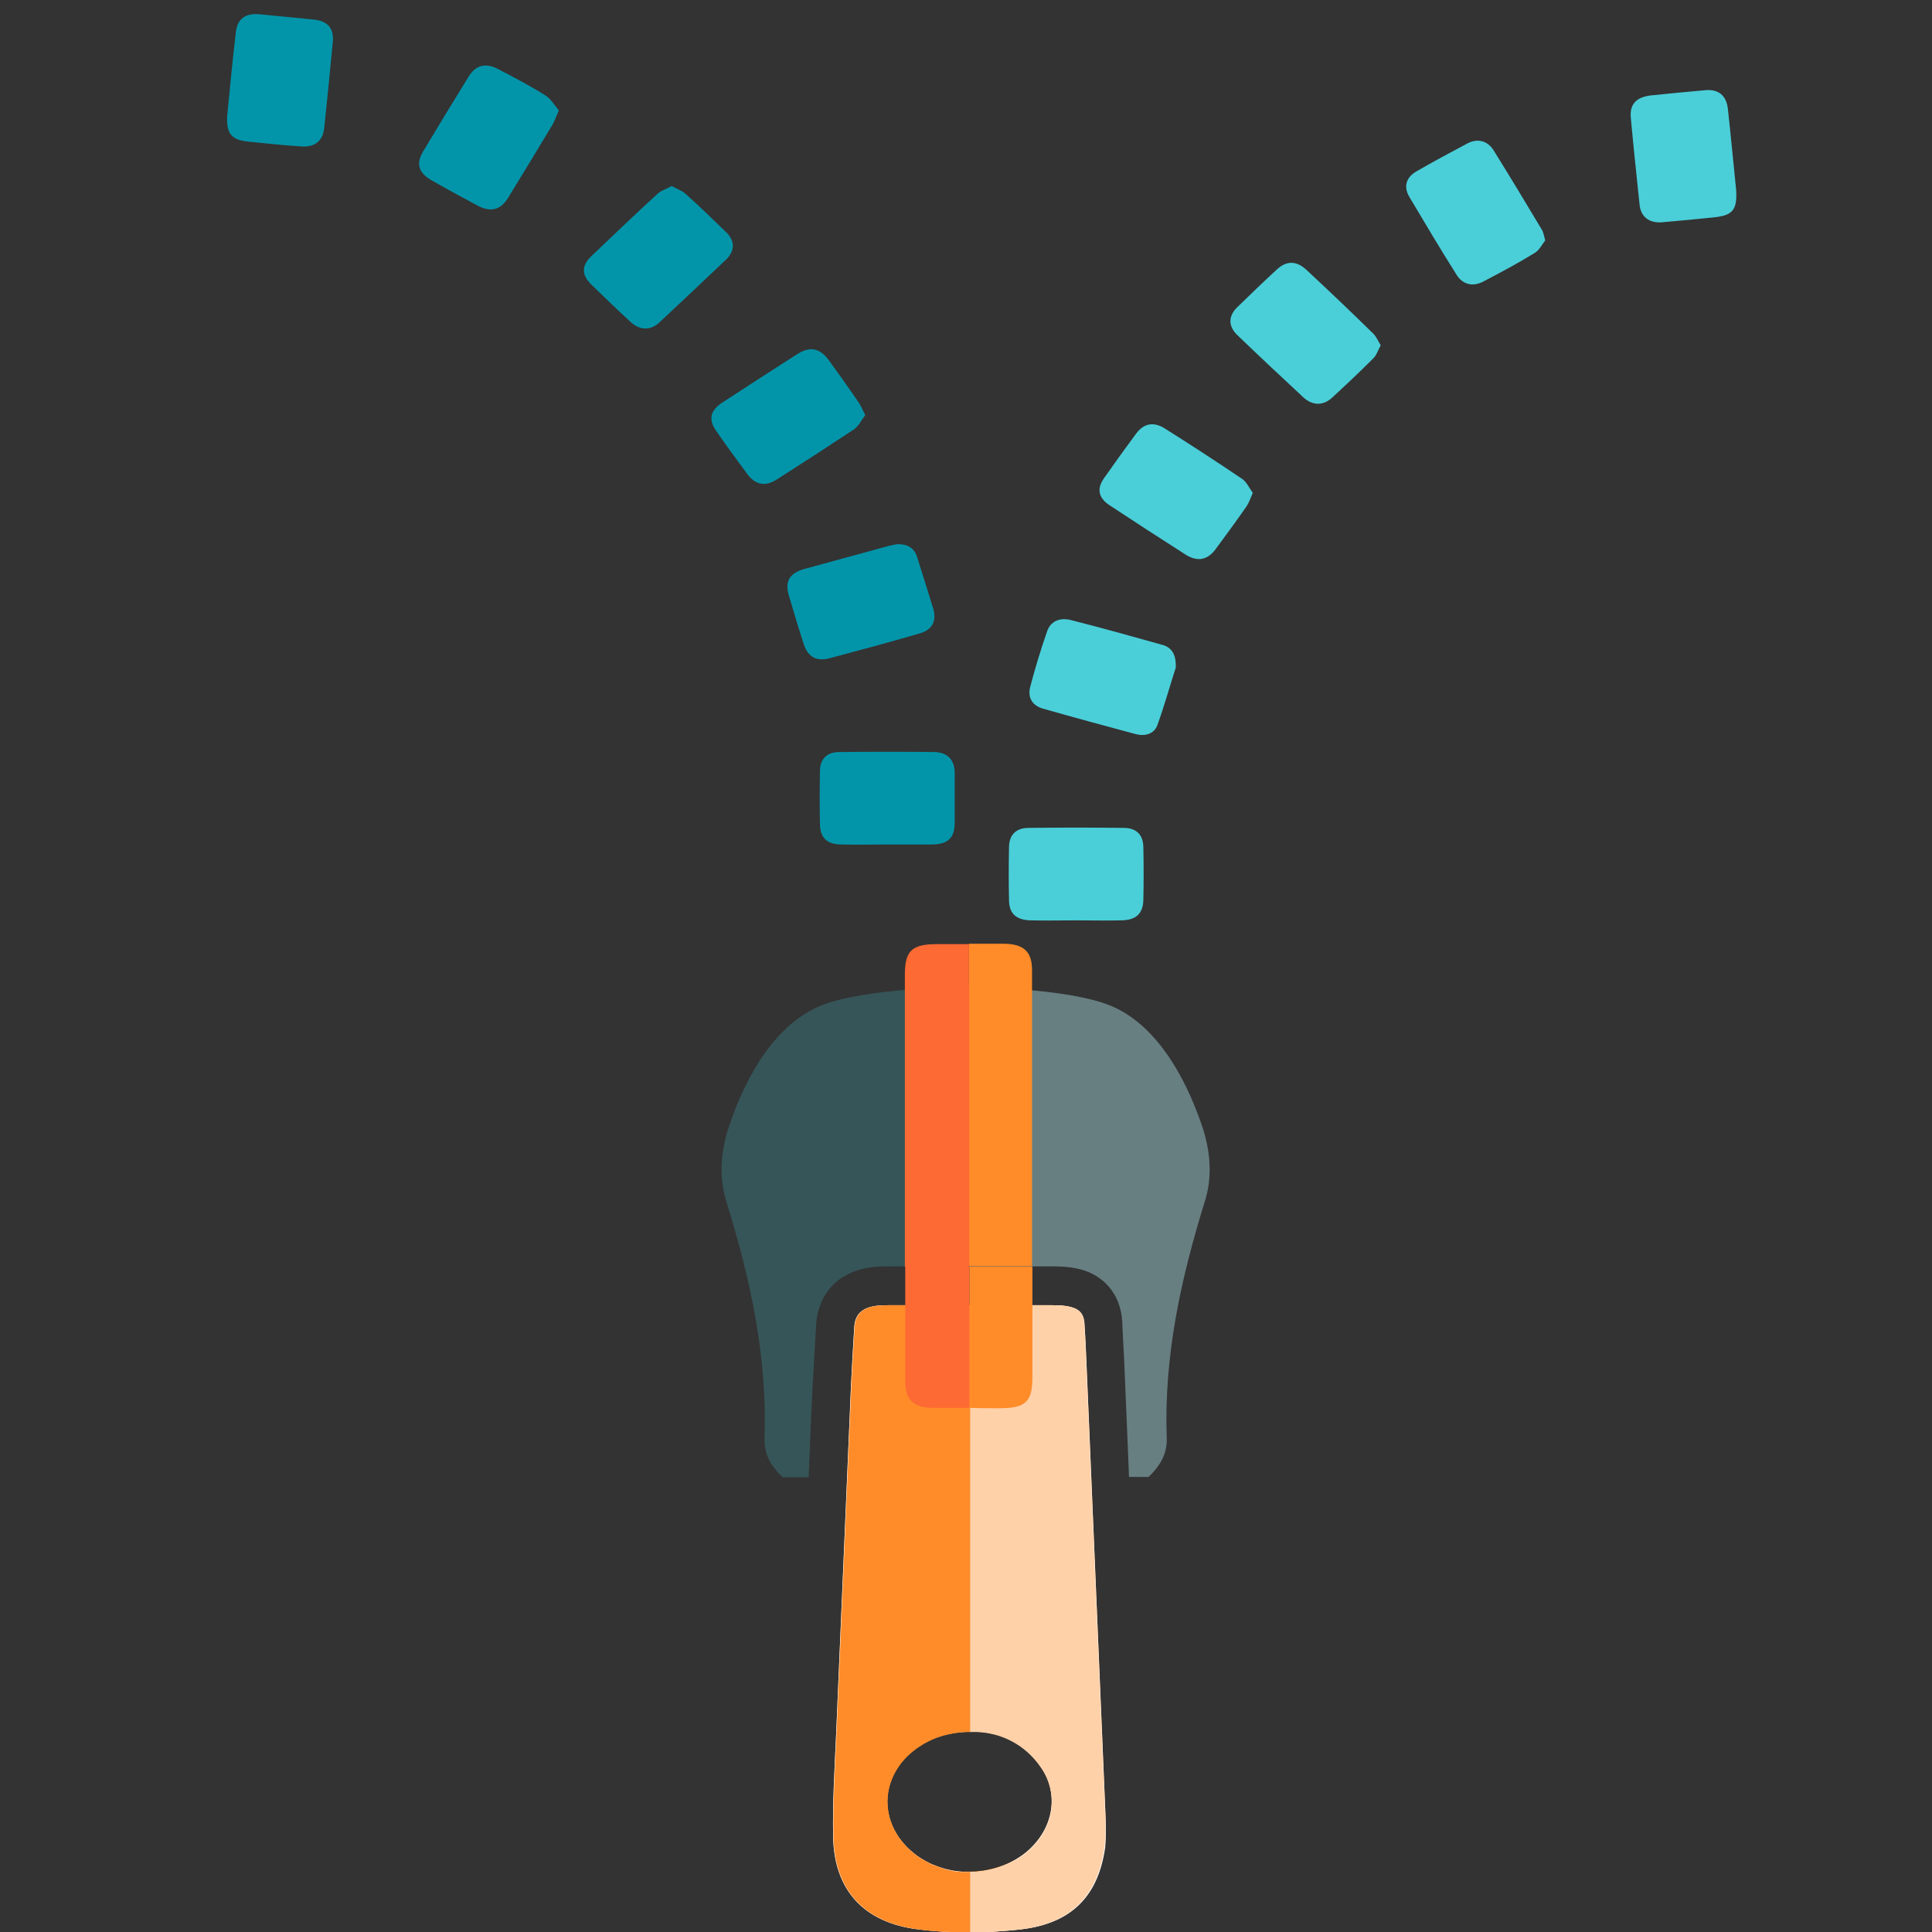 <?xml version="1.0" encoding="utf-8"?>
<!-- Generator: Adobe Illustrator 19.0.0, SVG Export Plug-In . SVG Version: 6.00 Build 0)  -->
<svg version="1.1" id="Layer_1" xmlns="http://www.w3.org/2000/svg" xmlns:xlink="http://www.w3.org/1999/xlink" x="0px" y="0px"
	 viewBox="206 -206 512 512" style="enable-background:new 206 -206 512 512;" xml:space="preserve">
<rect x="206" y="-206" width="512" height="512" fill="#333333" stroke="none"/>
<style type="text/css">
	.st0{fill:#365558;}
	.st1{fill:#687F82;}
	.st2{fill:#FF8C29;}
	.st3{fill:#FFFFFF;}
	.st4{fill:#F0353D;}
	.st5{fill:#FFD1A9;}
	.st6{fill:#FD6A33;}
	.st7{fill:#0295AA;}
	.st8{fill:#4ACFD9;}
</style>
<path class="st0" d="M422.3,144.9c0.4-6.1,3.6-11,8.8-13.4c3.5-1.7,7.2-1.9,10-1.9h21c0-27.5,0-56.4,0-74.7c-2,1-26.4,0.8-38.3,5.5
	c-11.9,4.7-19.9,18.1-24.5,31.8c-2.3,6.7-2.9,13.7-0.7,20.6c6.3,20.3,10.8,40.9,10,62.5c-0.1,4,1.6,7.1,4.8,10.2h6.9
	c0.2-5.6,0.5-11.3,0.7-17.1C421.4,159.7,422.2,146.5,422.3,144.9z"/>
<path class="st1" d="M524.5,92.2c-4.7-13.7-12.6-27.1-24.5-31.8c-10.8-4.3-31.7-4.5-37.1-5.3v74.5h0.1h22c3.6,0,8.3,0.3,12.2,3
	c2.6,1.8,5.8,5.3,6.2,11.6c0,0.9,0.1,1.6,0.1,2.3c0.1,2,0.2,3.9,0.4,7.6c0.4,10,0.9,20.5,1.3,31.3h5.2c3.2-3.1,4.9-6.2,4.8-10.2
	c-0.8-21.6,3.7-42.2,10-62.5C527.4,105.9,526.8,99,524.5,92.2z"/>
<path class="st2" d="M499,275.9c-1.7-40.4-3.4-80.8-5.1-121.2c-0.2-4.9-0.3-6.5-0.5-9.8s-1.7-5-8.4-5c-3.2,0-12.7,0-22,0
	c-10.4,0-20.6,0-21.8,0c-4.1,0-8.5,0.6-8.8,5.7c-0.1,1.5-0.9,14.6-1.2,23.4c-1.2,28.1-2.4,56.2-3.6,84.3c-0.4,9.2-1,18.4-0.8,27.6
	c0.3,13.9,8,22.6,22.5,24.4c4.5,0.6,9.1,0.8,13.7,0.8c4.5,0,9-0.3,13.5-0.8c13.6-1.6,20.5-9,22.3-21.8
	C499.1,280.9,499.1,278.4,499,275.9z M477.9,284.9c-1.6,1.3-3.3,2.3-5.2,3.1c-3.1,1.3-6.5,2-9.9,2h0c0,0,0,0,0,0c-0.4,0-0.7,0-1.1,0
	c-0.3,0-0.6,0-0.9,0c-0.4,0-0.7-0.1-1.1-0.1c-0.3,0-0.6-0.1-0.9-0.1c-0.4-0.1-0.7-0.1-1-0.2c-0.3-0.1-0.6-0.1-0.9-0.2
	c-0.3-0.1-0.7-0.2-1-0.3c-0.3-0.1-0.6-0.2-0.9-0.3c-0.3-0.1-0.7-0.2-1-0.4c-0.3-0.1-0.6-0.2-0.9-0.3c-0.3-0.1-0.7-0.3-1-0.5
	c-0.3-0.1-0.6-0.3-0.8-0.4c-0.4-0.2-0.8-0.5-1.2-0.7c-0.2-0.1-0.3-0.2-0.5-0.3c-0.6-0.4-1.1-0.8-1.6-1.2c-9.9-8.1-9-21.6,2-28.5
	c2.2-1.4,4.6-2.4,7.4-3c1.7-0.4,3.5-0.6,5.6-0.6c0.5,0,1,0,1.5,0c0.1,0,0.1,0,0.2,0c0.1,0,0.1,0,0.2,0c6.1,0.2,12.7,3,17.1,9.5
	C486.8,269.8,485.1,278.9,477.9,284.9z"/>
<path class="st2" d="M460.8,290c-0.4,0-0.7-0.1-1.1-0.1C460.1,289.9,460.5,290,460.8,290z"/>
<path class="st2" d="M449.5,286.2c-0.6-0.4-1.1-0.8-1.6-1.2C448.4,285.5,449,285.9,449.5,286.2z"/>
<path class="st2" d="M462.8,290.1c3.4,0,6.8-0.7,9.9-2C469.6,289.4,466.2,290.1,462.8,290.1L462.8,290.1z"/>
<path class="st2" d="M462.8,290.1C462.8,290.1,462.8,290.1,462.8,290.1c-0.3,0-0.7,0-1.1,0C462.1,290.1,462.5,290.1,462.8,290.1z"/>
<path class="st2" d="M453,288.1c-0.3-0.1-0.7-0.3-1-0.5C452.4,287.8,452.7,288,453,288.1z"/>
<path class="st2" d="M451.2,287.3c-0.4-0.2-0.8-0.5-1.2-0.7C450.4,286.8,450.8,287,451.2,287.3z"/>
<path class="st2" d="M458.8,289.8c-0.4-0.1-0.7-0.1-1-0.2C458.1,289.6,458.5,289.7,458.8,289.8z"/>
<path class="st2" d="M464.5,252.9c-0.1,0-0.1,0-0.2,0c0.1,0,0.3,0,0.4,0C464.7,252.9,464.6,252.9,464.5,252.9z"/>
<path class="st2" d="M456.8,289.4c-0.3-0.1-0.7-0.2-1-0.3C456.2,289.2,456.5,289.3,456.8,289.4z"/>
<path class="st2" d="M454.9,288.8c-0.3-0.1-0.7-0.2-1-0.4C454.2,288.6,454.6,288.7,454.9,288.8z"/>
<path class="st3" d="M499,275.9c-1.7-40.4-3.4-80.8-5.1-121.2c-0.2-4.9-0.3-6.5-0.5-9.8c-0.2-3.3-1.7-5-8.4-5c-3.2,0-12.7,0-22,0
	c-10.4,0-20.6,0-21.8,0c-4.1,0-8.5,0.6-8.8,5.7c-0.1,1.5-0.9,14.6-1.2,23.4c-1.2,28.1-2.4,56.2-3.6,84.3c-0.4,9.2-1,18.4-0.8,27.6
	c0.3,13.9,8,22.6,22.5,24.4c4.4,0.5,8.9,0.8,13.5,0.8c0.1,0,0.2,0,0.3,0c4.5,0,9-0.3,13.5-0.8c13.6-1.6,20.5-9,22.3-21.8
	C499.1,280.9,499.1,278.4,499,275.9z M477.9,284.9c-4.2,3.4-9.6,5.2-15,5.2c0,0,0,0,0,0c-5.4,0-10.8-1.7-14.9-5.1
	c-9.9-8.1-9-21.6,2-28.5c3.5-2.2,7.4-3.4,13-3.6c0.6,0,1.1,0,1.7,0c0.1,0,0.1,0,0.2,0c6.1,0.2,12.7,3,17.1,9.5
	C486.8,269.8,485.1,278.9,477.9,284.9z"/>
<path class="st4" d="M462.8,55.2c-0.6-0.1-1-0.2-1.2-0.3c0,18.4,0,47.2,0,74.7h1.2V55.2z"/>
<path class="st4" d="M462.8,185.6v-55.9h-1.2c0,21.3,0,41.8,0,55.9H462.8z"/>
<g>
	<path class="st5" d="M498.9,275.9c-1.7-40.4-3.4-80.8-5.1-121.2c-0.2-4.9-0.3-6.5-0.5-9.8c-0.2-3.3-1.7-5-8.4-5c-3.2,0-12.7,0-22,0
		V253c0.5,0,1,0,1.5,0c0.1,0,0.1,0,0.2,0c0.1,0,0.1,0,0.2,0c6.1,0.2,12.7,3,17.1,9.5c5,7.3,3.3,16.5-3.9,22.5
		c-1.6,1.3-3.3,2.3-5.2,3.1c-3.1,1.3-6.5,2-9.9,2h0v16c4.5,0,9-0.3,13.5-0.8c13.6-1.6,20.5-9,22.3-21.8
		C499,280.9,499,278.4,498.9,275.9z"/>
</g>
<g>
	<path class="st5" d="M464.5,252.9c-0.1,0-0.1,0-0.2,0c0.1,0,0.3,0,0.4,0C464.7,252.9,464.6,252.9,464.5,252.9z"/>
</g>
<g>
	<path class="st5" d="M472.7,288.1c-3.1,1.3-6.5,2-9.9,2h0C466.2,290.1,469.6,289.4,472.7,288.1z"/>
</g>
<g>
	<path class="st2" d="M461.8,290.1c-0.3,0-0.6,0-0.9,0c-0.4,0-0.7-0.1-1.1-0.1c-0.3,0-0.6-0.1-0.9-0.1c-0.4-0.1-0.7-0.1-1-0.2
		c-0.3-0.1-0.6-0.1-0.9-0.2c-0.3-0.1-0.7-0.2-1-0.3c-0.3-0.1-0.6-0.2-0.9-0.3c-0.3-0.1-0.7-0.2-1-0.4c-0.3-0.1-0.6-0.2-0.9-0.3
		c-0.3-0.1-0.7-0.3-1-0.5c-0.3-0.1-0.6-0.3-0.8-0.4c-0.4-0.2-0.8-0.5-1.2-0.7c-0.2-0.1-0.3-0.2-0.5-0.3c-0.6-0.4-1.1-0.8-1.6-1.2
		c-9.9-8.1-9-21.6,2-28.5c2.2-1.4,4.6-2.4,7.4-3c1.7-0.4,3.5-0.6,5.6-0.6V139.9c-10.4,0-20.6,0-21.8,0c-4.1,0-8.5,0.6-8.8,5.7
		c-0.1,1.5-0.9,14.6-1.2,23.4c-1.2,28.1-2.4,56.2-3.6,84.3c-0.4,9.2-1,18.4-0.8,27.6c0.3,13.9,8,22.6,22.5,24.4
		c4.5,0.6,9.1,0.8,13.7,0.8v-16c0,0,0,0,0,0C462.5,290.1,462.1,290.1,461.8,290.1z"/>
</g>
<g>
	<path class="st2" d="M450,286.5c0.4,0.3,0.8,0.5,1.2,0.7C450.8,287,450.4,286.8,450,286.5z"/>
</g>
<g>
	<path class="st2" d="M452,287.7c0.3,0.2,0.6,0.3,1,0.5C452.7,288,452.4,287.8,452,287.7z"/>
</g>
<g>
	<path class="st2" d="M457.8,289.6c0.3,0.1,0.7,0.2,1,0.2C458.5,289.7,458.1,289.6,457.8,289.6z"/>
</g>
<g>
	<path class="st2" d="M447.9,285c0.5,0.4,1.1,0.8,1.6,1.2C449,285.9,448.4,285.5,447.9,285z"/>
</g>
<g>
	<path class="st2" d="M459.7,289.9c0.4,0,0.7,0.1,1.1,0.1C460.5,290,460.1,289.9,459.7,289.9z"/>
</g>
<g>
	<path class="st2" d="M455.8,289.1c0.3,0.1,0.7,0.2,1,0.3C456.5,289.3,456.2,289.2,455.8,289.1z"/>
</g>
<g>
	<path class="st2" d="M462.8,290.1C462.8,290.1,462.8,290.1,462.8,290.1c-0.3,0-0.7,0-1.1,0C462.1,290.1,462.5,290.1,462.8,290.1z"
		/>
</g>
<g>
	<path class="st2" d="M453.9,288.5c0.3,0.1,0.7,0.3,1,0.4C454.6,288.7,454.2,288.6,453.9,288.5z"/>
</g>
<path class="st2" d="M479.5,129.6c0-7.9,0-15.8,0-23.8c0,0,0,0,0,0c0-18.2,0-36.5,0-54.7c0-4.9-2.2-6.9-7.3-7c-3.1,0-6.3,0-9.4,0
	v85.4h0.1H479.5z"/>
<path class="st2" d="M471,167.2c6.7,0,8.6-1.7,8.6-8.1c0-9.8,0-19.6,0-29.5h-16.6h-0.1v37.5C465.6,167.2,468.3,167.2,471,167.2z"/>
<path class="st6" d="M462.8,44.2c-2.8,0-5.6,0-8.4,0c-6.7,0-8.6,1.7-8.6,8.1c0,19.4,0,38.8,0,58.2c0,6.4,0,12.8,0,19.2h17V44.2z"/>
<path class="st6" d="M445.9,159.9c0,5.2,2.2,7.2,7.6,7.2c3.1,0,6.2,0,9.4,0v-37.5h-17C445.9,139.7,445.9,149.8,445.9,159.9z"/>
<path class="st7" d="M453.6-6.7c-8.4-0.1-16.8-0.1-25.2,0c-3.3,0-5.1,1.9-5.1,5c-0.1,4.7-0.1,9.5,0,14.2c0.1,3.6,1.9,5.3,5.8,5.3
	c4,0.1,8,0,12,0c4,0,8,0,12,0c4.2-0.1,5.9-1.8,5.9-5.8c0-4.5,0-8.9,0-13.4C458.9-4.7,457.1-6.6,453.6-6.7z"/>
<path class="st8" d="M491.4,37.9c-4.1,0-8.2,0.1-12.3,0c-3.8-0.1-5.7-1.8-5.7-5.4c-0.1-4.6-0.1-9.3,0-13.9c0-3.3,1.8-5.2,5.2-5.2
	c8.4-0.1,16.8-0.1,25.2,0c3.4,0,5.2,1.9,5.2,5.2c0.1,4.6,0.1,9.3,0,13.9c-0.1,3.6-1.9,5.3-5.7,5.4C499.3,38,495.3,37.9,491.4,37.9z"
	/>
<path class="st7" d="M425.6-110.6c-2.4-3.2-5-3.7-8.4-1.5c-6.6,4.2-13.2,8.5-19.8,12.8c-3.2,2.1-3.7,4.5-1.6,7.5
	c2.7,3.9,5.5,7.7,8.3,11.5c2.1,2.8,4.7,3.3,7.7,1.4c6.9-4.4,13.7-8.8,20.5-13.3c1.3-0.9,2-2.5,3-3.8c-0.8-1.5-1.2-2.7-2-3.7
	C430.8-103.4,428.2-107,425.6-110.6z"/>
<path class="st8" d="M538-75.4c-0.6,1.4-1,2.6-1.6,3.5c-2.7,3.9-5.5,7.7-8.3,11.5c-2.1,2.8-4.7,3.3-7.7,1.5
	c-6.9-4.4-13.7-8.8-20.5-13.3c-2.8-1.9-3.3-4.3-1.3-7.1c2.8-4,5.6-7.9,8.5-11.8c2-2.7,4.6-3.2,7.5-1.4c7,4.4,13.9,8.9,20.7,13.5
	C536.4-78.2,537.1-76.6,538-75.4z"/>
<path class="st7" d="M289.3-200.8c-4.8-0.5-9.6-0.9-14.3-1.4c-3.9-0.4-6.1,1.1-6.5,4.8c-0.9,7.6-1.6,15.2-2.3,22.2
	c-0.2,4.6,1.1,6.2,5.3,6.7c4.8,0.5,9.6,1,14.3,1.3c3.5,0.3,5.7-1.4,6.1-4.7c0.8-7.7,1.6-15.4,2.3-23.1
	C294.5-198.5,292.8-200.4,289.3-200.8z"/>
<path class="st8" d="M666.1-155.6c0.3,5.2-0.9,6.7-5.9,7.2c-4.6,0.5-9.2,0.9-13.7,1.3c-3.5,0.3-5.7-1.5-6-4.7
	c-0.8-7.6-1.6-15.2-2.3-22.8c-0.4-3.7,1.3-5.6,5.2-6.1c4.9-0.5,9.8-1,14.6-1.4c3.4-0.3,5.5,1.4,5.9,4.9
	C664.7-169.9,665.4-162.5,666.1-155.6z"/>
<path class="st7" d="M387.6-154.7c-0.9-0.8-2.2-1.2-3.6-2c-1.4,0.8-2.9,1.2-3.9,2.2c-5.9,5.4-11.6,10.9-17.4,16.4
	c-2.6,2.5-2.6,4.9-0.1,7.4c3.5,3.4,7,6.8,10.6,10.1c2.4,2.2,5.3,2.2,7.6,0c5.9-5.5,11.8-11.1,17.6-16.6c2.4-2.3,2.4-4.9,0.1-7.2
	C394.9-147.9,391.3-151.4,387.6-154.7z"/>
<path class="st8" d="M571.9-114.5c-0.7,1.3-1.1,2.7-2.1,3.6c-3.5,3.5-7.1,6.9-10.8,10.3c-2.4,2.2-5.2,2.1-7.6-0.1
	c-5.9-5.5-11.8-11-17.6-16.6c-2.3-2.3-2.3-4.9,0-7.2c3.5-3.4,7-6.8,10.6-10.1c2.6-2.4,5.2-2.3,7.8,0.1c5.8,5.4,11.6,10.9,17.3,16.5
	C570.6-117.1,571.1-115.8,571.9-114.5z"/>
<path class="st7" d="M350.4-180.8c-4-2.5-8.2-4.7-12.4-6.9c-3.3-1.7-5.9-1.1-7.8,2c-4.1,6.6-8.1,13.2-12.1,19.9
	c-1.9,3.2-1.2,5.6,2.3,7.6c4,2.3,8.1,4.5,12.2,6.7c3.4,1.8,6,1.2,8-2c4-6.5,8-13.1,11.9-19.6c0.5-0.9,0.8-1.9,1.6-3.6
	C352.9-178.2,351.9-179.9,350.4-180.8z"/>
<path class="st8" d="M615.5-142.3c-0.8,1-1.6,2.7-2.9,3.4c-4.4,2.7-8.9,5.1-13.5,7.5c-2.8,1.5-5.5,0.8-7.1-1.8
	c-4.3-6.8-8.4-13.7-12.5-20.6c-1.6-2.7-0.9-5.2,1.9-6.8c4.5-2.6,9-5,13.5-7.4c2.7-1.4,5.3-0.7,6.9,1.8c4.3,6.9,8.5,13.9,12.7,20.9
	C615-144.6,615.1-143.7,615.5-142.3z"/>
<path class="st7" d="M449-58.5c-0.7-2.2-2.4-3.3-5.1-3.3c-0.5,0.1-1.3,0.2-2.1,0.4c-7.6,2.1-15.1,4.1-22.7,6.2
	c-3.8,1.1-5.1,3.2-4.1,6.8c1.3,4.4,2.6,8.8,4,13.1c1.1,3.4,3.4,4.7,7,3.7c7.9-2.1,15.7-4.2,23.6-6.5c3.3-0.9,4.6-3.1,3.8-6.3
	C452-49,450.5-53.8,449-58.5z"/>
<path class="st8" d="M517.6-29.1c-1.5,4.6-3,10.1-4.9,15.3c-0.9,2.4-3.4,3-5.9,2.3c-8.2-2.2-16.3-4.4-24.4-6.7
	c-2.8-0.8-4.1-2.9-3.4-5.7c1.3-5,2.8-9.9,4.5-14.8c0.9-2.6,3.2-3.7,6.2-3c8.3,2.1,16.5,4.4,24.7,6.7
	C516.7-34.2,517.7-32.3,517.6-29.1z"/>
</svg>
